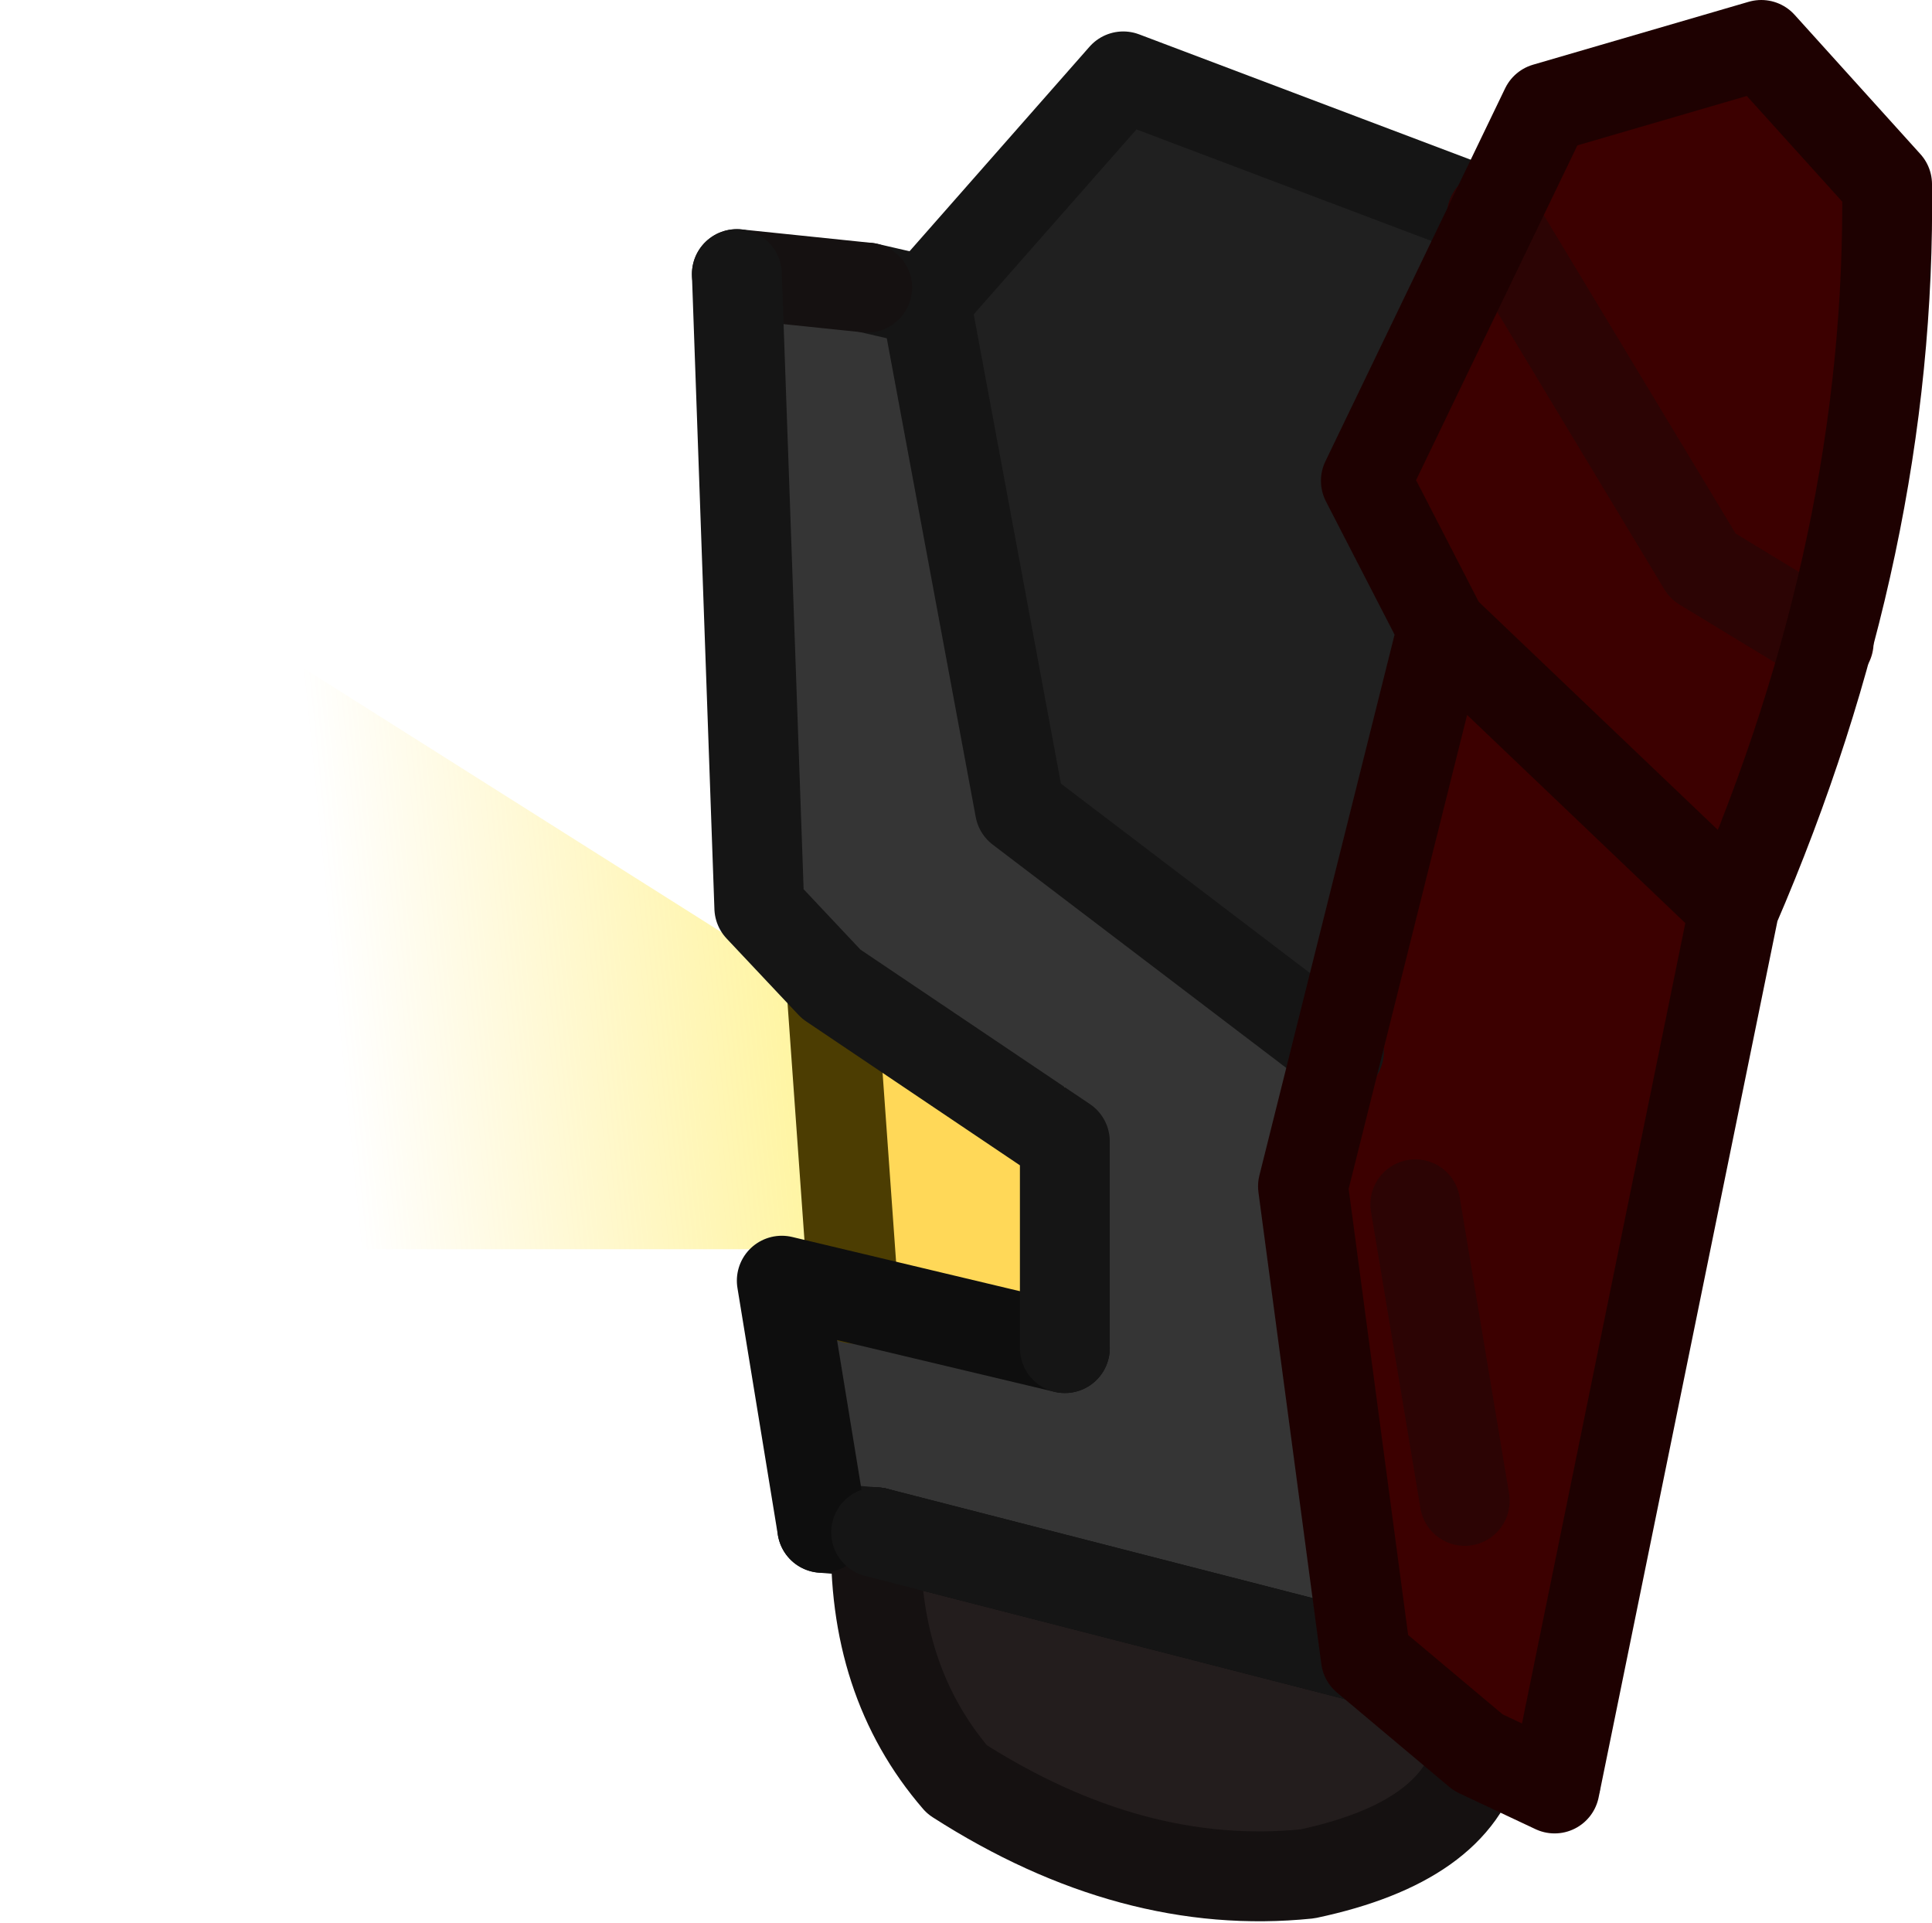 <?xml version="1.0" encoding="UTF-8" standalone="no"?>
<svg xmlns:ffdec="https://www.free-decompiler.com/flash" xmlns:xlink="http://www.w3.org/1999/xlink" ffdec:objectType="shape" height="21.4px" width="21.5px" xmlns="http://www.w3.org/2000/svg">
  <g transform="matrix(1.0, 0.0, 0.0, 1.0, 5.65, -0.45)">
    <path d="M6.2 14.35 L-4.2 14.35 -5.65 5.75 5.35 12.7 6.2 14.35" fill="url(#gradient0)" fill-rule="evenodd" stroke="none"/>
    <path d="M4.65 3.8 L6.85 1.3 10.95 2.85 9.55 5.8 10.4 7.45 9.25 12.15 5.7 9.45 4.65 3.8" fill="#202020" fill-rule="evenodd" stroke="none"/>
    <path d="M10.8 19.95 Q10.55 20.95 8.9 21.3 6.95 21.5 5.0 20.25 4.05 19.15 4.1 17.5 L9.55 18.9 10.8 19.95 M2.55 3.5 Q4.35 2.85 4.65 3.8 L4.0 3.65 2.55 3.5" fill="#231d1d" fill-rule="evenodd" stroke="none"/>
    <path d="M12.8 14.75 L12.15 20.4 11.65 20.35 12.8 14.75 M4.1 17.5 L3.5 17.45 3.05 14.7 3.85 14.9 6.2 15.45 6.2 12.55 3.6 11.4 2.8 10.55 2.55 3.5 4.0 3.65 4.65 3.8 5.7 9.45 9.25 12.15 8.85 13.65 9.55 18.9 4.1 17.5" fill="#353535" fill-rule="evenodd" stroke="none"/>
    <path d="M3.85 14.9 L3.6 11.4 6.2 12.55 6.2 15.45 3.85 14.9" fill="#ffd858" fill-rule="evenodd" stroke="none"/>
    <path d="M10.95 2.85 L11.55 1.65 13.95 0.95 15.35 2.5 15.2 5.15 14.95 6.35 14.7 7.6 13.3 6.75 10.95 2.85 13.3 6.75 14.7 7.6 13.65 10.55 12.8 14.75 11.65 20.35 10.9 20.0 10.8 19.95 9.55 18.9 8.85 13.65 9.25 12.15 10.4 7.45 9.55 5.8 10.95 2.85 M10.65 17.15 L10.1 13.85 10.65 17.15" fill="#3c0000" fill-rule="evenodd" stroke="none"/>
    <path d="M4.1 17.5 L9.55 18.9" fill="none" stroke="#0e0e0e" stroke-linecap="round" stroke-linejoin="round" stroke-width="1.0"/>
    <path d="M4.1 17.5 L3.5 17.45 M4.65 3.8 L6.85 1.3 10.95 2.85 M4.65 3.8 L4.0 3.65 M9.25 12.15 L5.7 9.45 4.65 3.8" fill="none" stroke="#151515" stroke-linecap="round" stroke-linejoin="round" stroke-width="1.0"/>
    <path d="M10.8 19.95 Q10.55 20.95 8.9 21.3 6.95 21.5 5.0 20.25 4.05 19.15 4.1 17.5 M4.0 3.65 L2.55 3.5" fill="none" stroke="#151111" stroke-linecap="round" stroke-linejoin="round" stroke-width="1.0"/>
    <path d="M3.85 14.9 L3.6 11.4" fill="none" stroke="#4c3d02" stroke-linecap="round" stroke-linejoin="round" stroke-width="1.0"/>
    <path d="M10.95 2.85 L13.3 6.75 14.7 7.6 M10.1 13.85 L10.65 17.15" fill="none" stroke="#2c0404" stroke-linecap="round" stroke-linejoin="round" stroke-width="1.0"/>
    <path d="M6.2 15.45 L3.05 14.7 3.5 17.45" fill="none" stroke="#0e0e0e" stroke-linecap="round" stroke-linejoin="round" stroke-width="1.0"/>
    <path d="M9.55 18.9 L4.1 17.5 M2.55 3.5 L2.8 10.55 3.6 11.4 6.2 13.15 6.2 15.45" fill="none" stroke="#151515" stroke-linecap="round" stroke-linejoin="round" stroke-width="1.0"/>
    <path d="M9.55 18.9 L8.85 13.65 10.4 7.45 9.55 5.8 11.55 1.65 13.95 0.95 15.35 2.5 Q15.4 6.5 13.65 10.55 L11.65 20.35 10.8 19.95 9.55 18.9 M13.65 10.55 L10.4 7.45" fill="none" stroke="#1e0101" stroke-linecap="round" stroke-linejoin="round" stroke-width="1.0"/>
  </g>
  <defs>
    <linearGradient gradientTransform="matrix(-0.005, 4.0E-4, -3.0E-4, -0.003, 2.65, 16.05)" gradientUnits="userSpaceOnUse" id="gradient0" spreadMethod="pad" x1="-819.2" x2="819.2">
      <stop offset="0.0" stop-color="#ffee00" stop-opacity="0.588"/>
      <stop offset="1.0" stop-color="#ffd200" stop-opacity="0.0"/>
      <stop offset="1.0" stop-color="#f7ec9a" stop-opacity="0.0"/>
    </linearGradient>
  </defs>
</svg>
